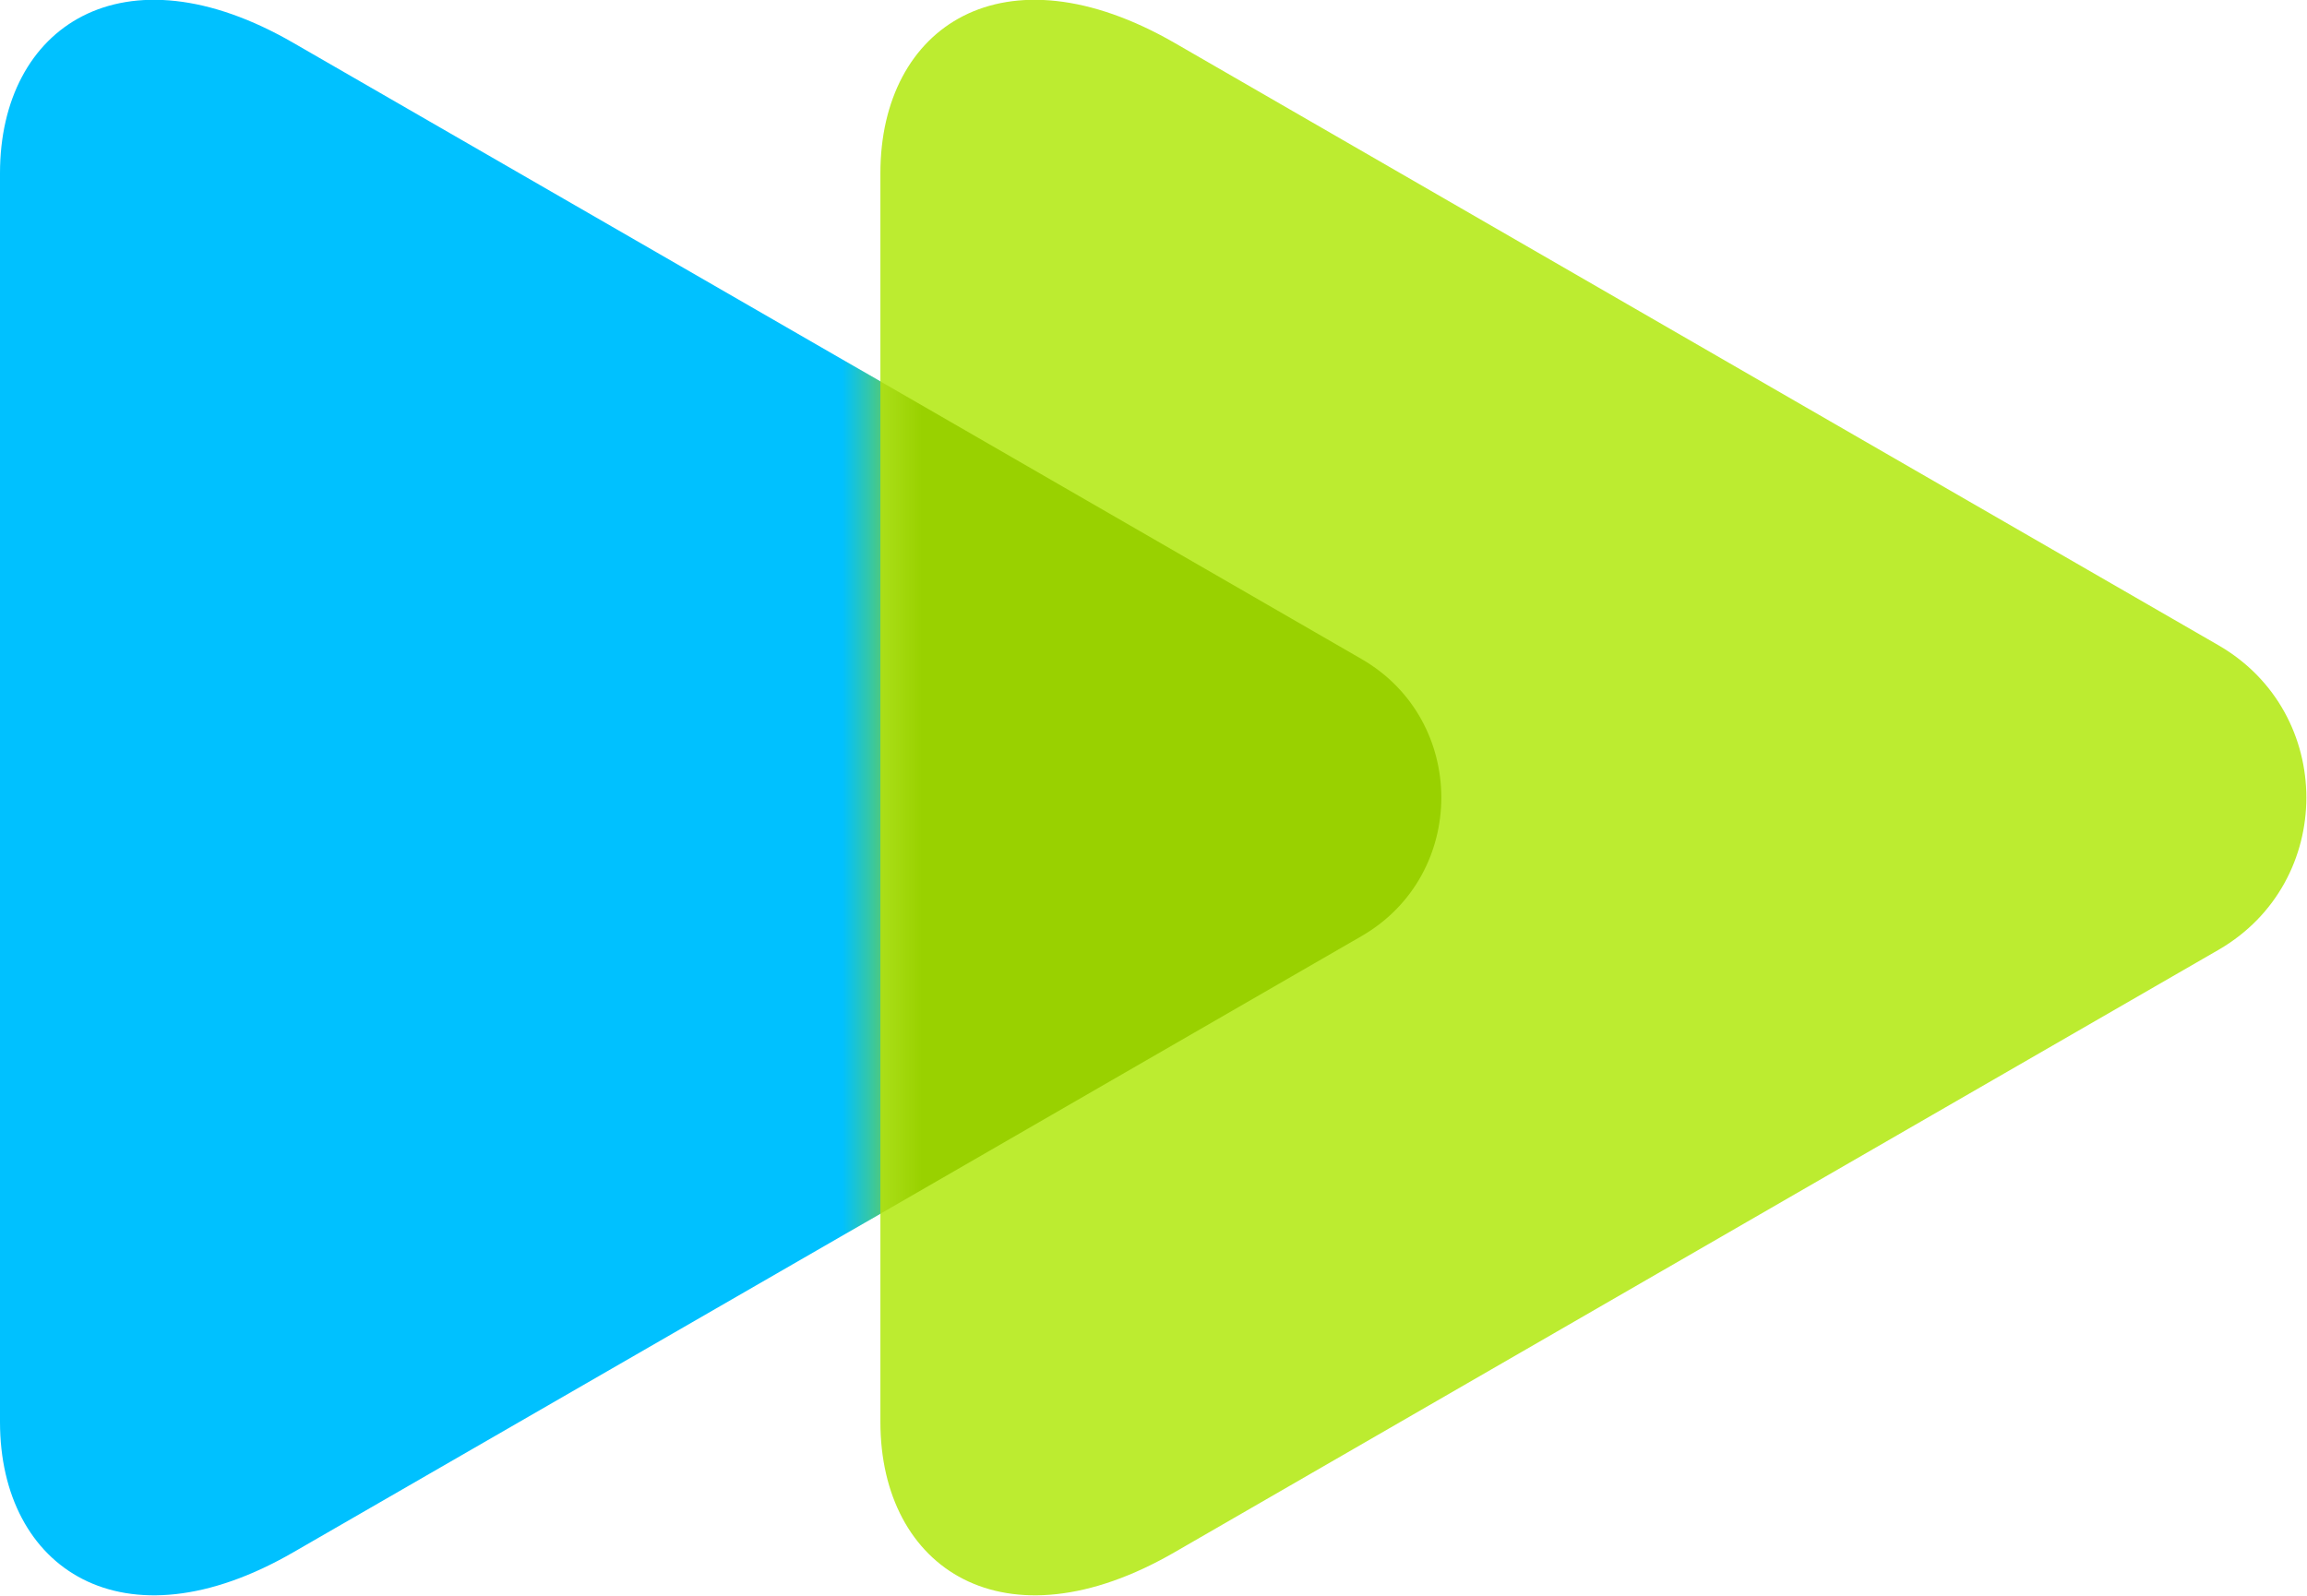 <svg width="28.903" height="20" viewBox="0 0 28.903 20" fill="none" xmlns="http://www.w3.org/2000/svg" xmlns:xlink="http://www.w3.org/1999/xlink">
	<desc>
			Created with Pixso.
	</desc>
	<defs>
		<filter id="filter_15_973_dd" x="-1.461" y="-1.46" width="20.983" height="22.922" filterUnits="userSpaceOnUse" color-interpolation-filters="sRGB">
			<feFlood flood-opacity="0" result="BackgroundImageFix"/>
			<feBlend mode="normal" in="SourceGraphic" in2="BackgroundImageFix" result="shape"/>
			<feGaussianBlur stdDeviation="0.487" result="effect_layerBlur_1"/>
		</filter>
	</defs>
	<path id="Left Triangle" d="M3.68 19.45C1.54 20.69 0 19.66 0 17.82C0 15.87 0 10 0 10C0 10 0 4.13 0 2.17C0 0.33 1.54 -0.7 3.68 0.54C7.03 2.47 17.06 8.26 17.06 8.26C18.39 9.03 18.39 10.96 17.06 11.73C17.06 11.73 7.03 17.52 3.68 19.45Z" fill="#00C1FF" fill-opacity="1" fill-rule="nonzero"/>
	<path id="Right Triangle" d="M14.72 19.45C12.58 20.69 11.03 19.66 11.03 17.82C11.03 15.86 11.03 9.99 11.03 9.99C11.03 9.99 11.03 4.12 11.03 2.17C11.03 0.33 12.57 -0.7 14.72 0.54C17.99 2.43 27.8 8.09 27.8 8.09C29.26 8.94 29.26 11.05 27.8 11.9C27.8 11.9 17.99 17.56 14.72 19.45Z" fill="#BCEC30" fill-opacity="1" fill-rule="nonzero"/>
	<mask id="mask15_972" mask-type="alpha" maskUnits="userSpaceOnUse" x="11.038" y="0" width="17.865" height="19.999">
		<path id="Mask" d="M14.72 19.45C12.58 20.69 11.03 19.66 11.03 17.82C11.03 15.86 11.03 9.99 11.03 9.99C11.03 9.99 11.03 4.12 11.03 2.17C11.03 0.33 12.57 -0.7 14.72 0.54C17.99 2.43 27.8 8.09 27.8 8.09C29.26 8.94 29.26 11.05 27.8 11.9C27.8 11.9 17.99 17.56 14.72 19.45Z" fill="#6FE4FF" fill-opacity="1" fill-rule="nonzero"/>
	</mask>
	<g mask="url(#mask15_972)">
		<g filter="url(#filter_15_973_dd)">
			<path id="Blur" d="M3.68 19.45C1.54 20.69 0 19.66 0 17.82C0 15.87 0 10 0 10C0 10 0 4.13 0 2.17C0 0.33 1.54 -0.7 3.68 0.54C7.03 2.47 17.06 8.26 17.06 8.26C18.39 9.03 18.39 10.96 17.06 11.73C17.06 11.73 7.03 17.52 3.68 19.45Z" fill="#99D100" fill-opacity="1" fill-rule="nonzero"/>
		</g>
	</g>
</svg>
